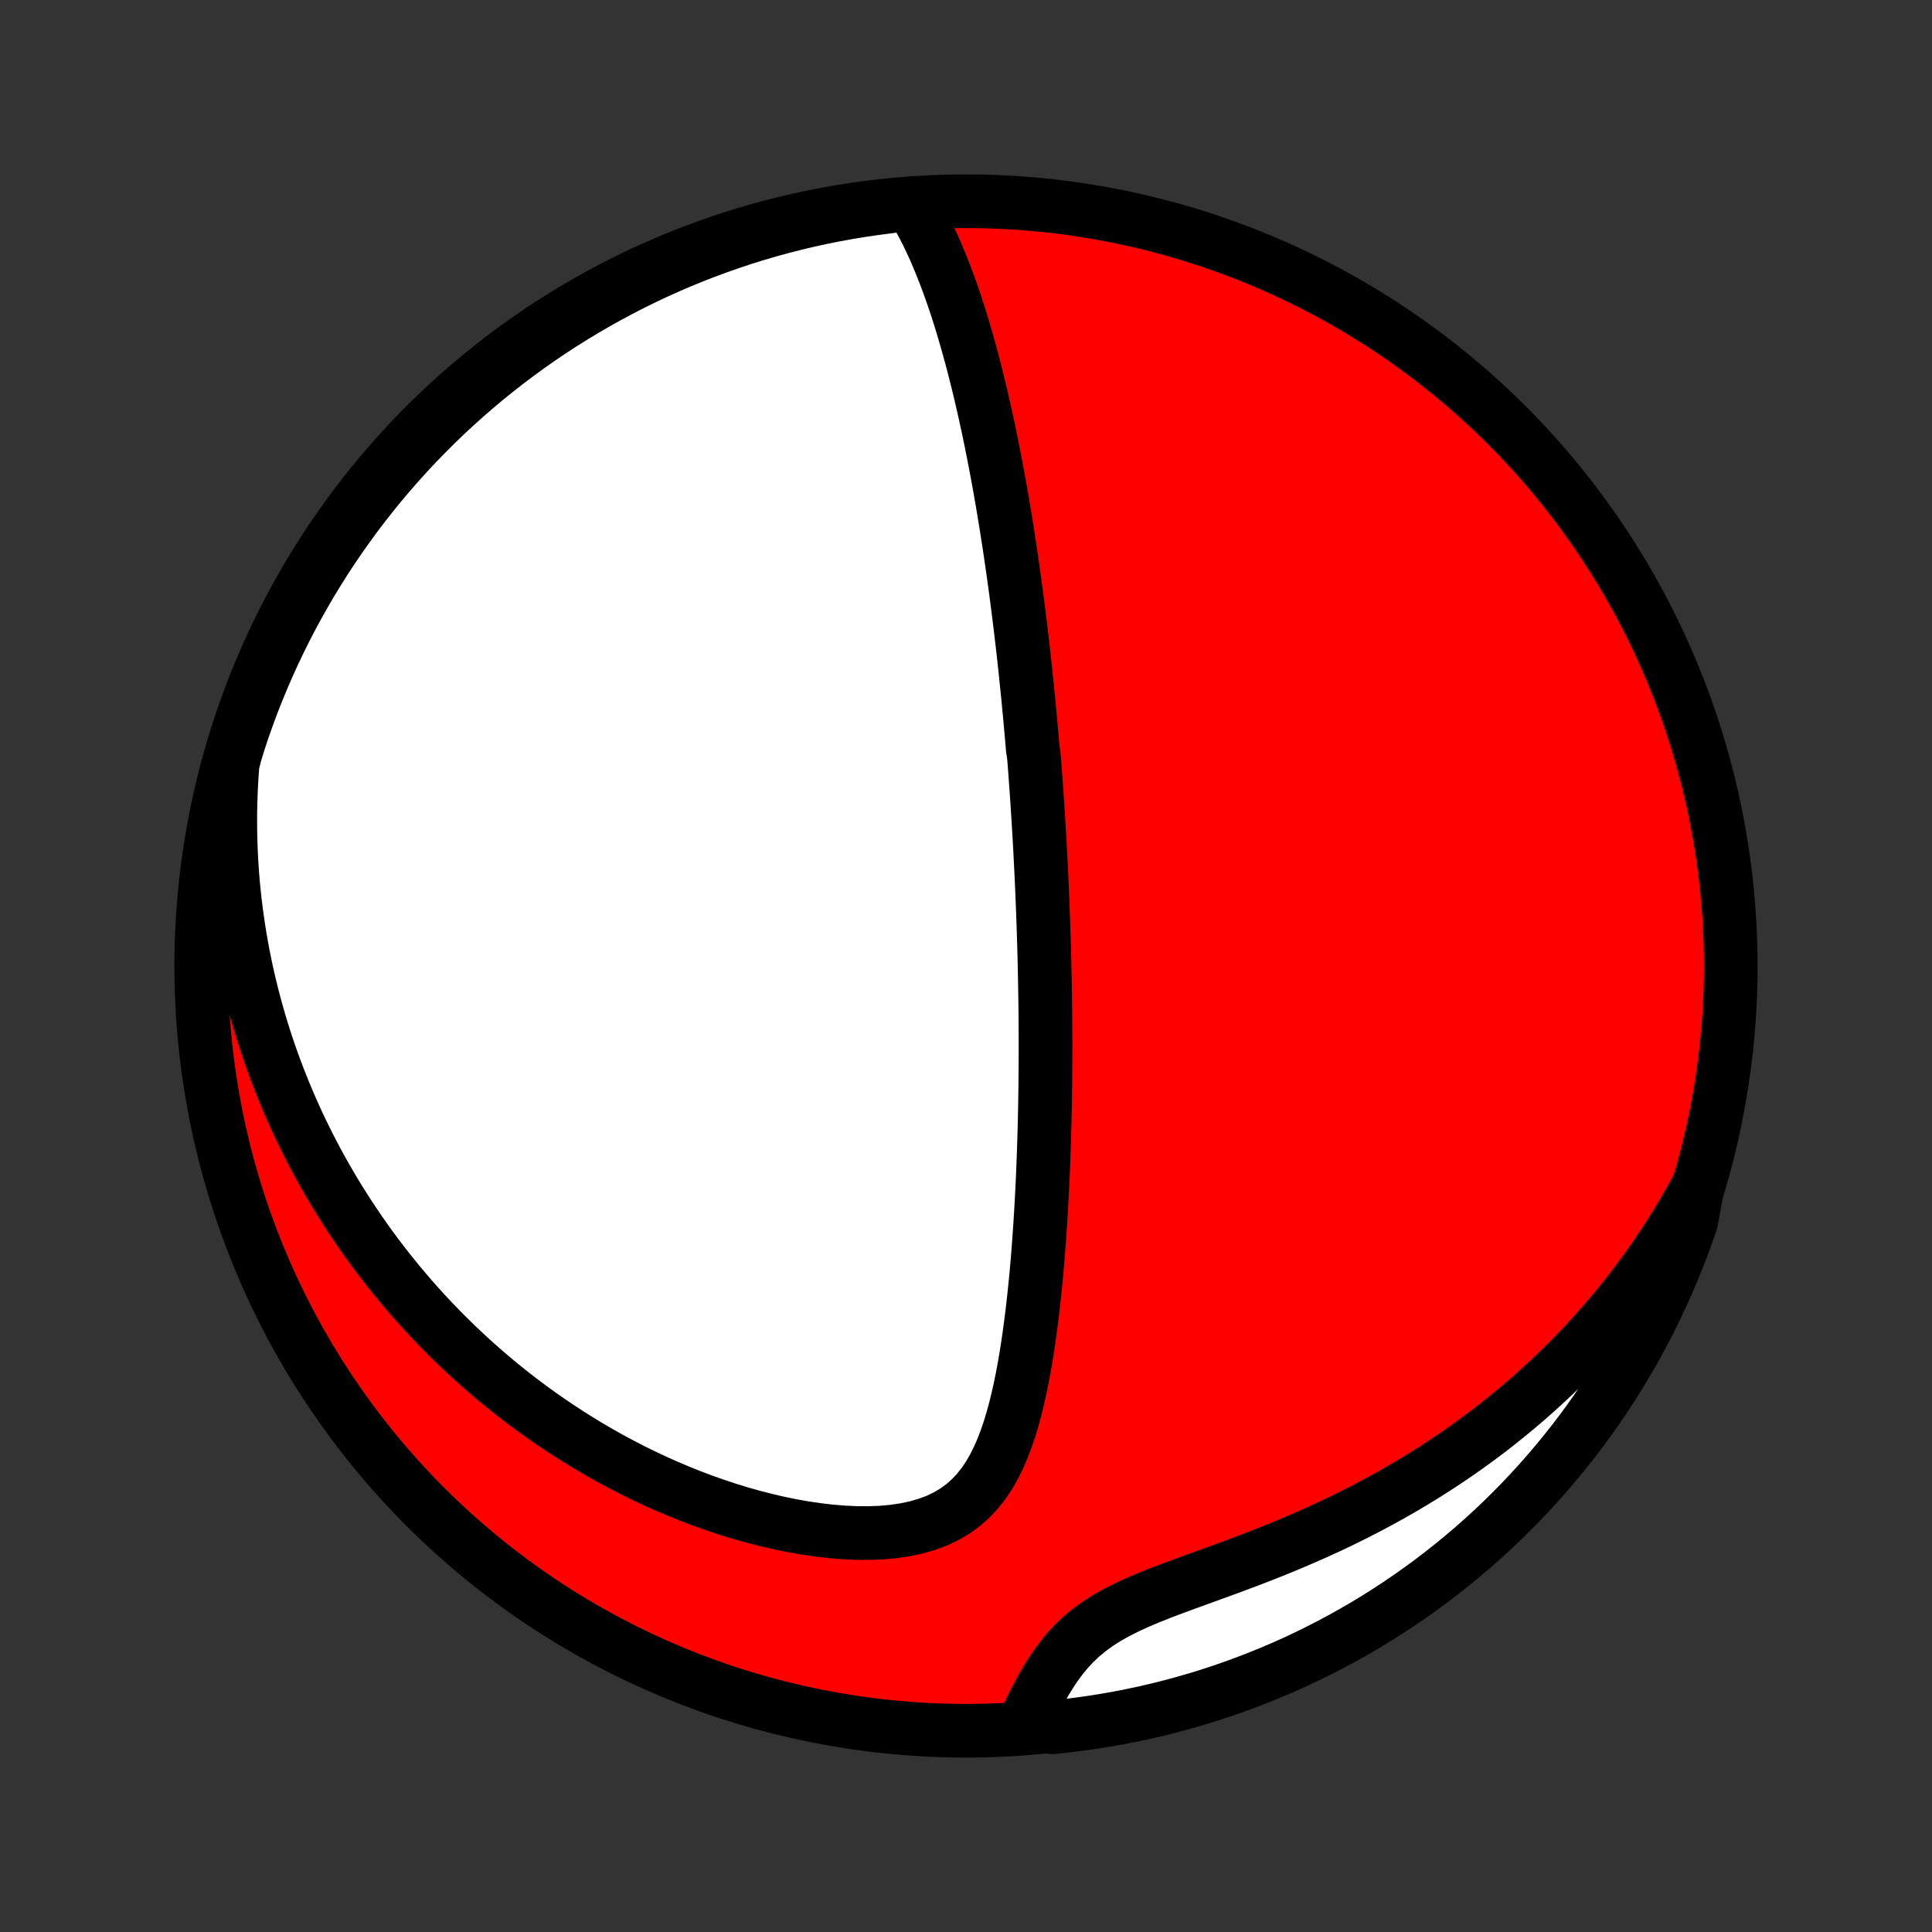 <?xml version="1.0" encoding="utf-8" standalone="no"?>
<!DOCTYPE svg PUBLIC "-//W3C//DTD SVG 1.1//EN"
  "http://www.w3.org/Graphics/SVG/1.1/DTD/svg11.dtd">
<!-- Created with matplotlib (http://matplotlib.org/) -->
<svg height="72pt" version="1.1" viewBox="0 0 72 72" width="72pt" xmlns="http://www.w3.org/2000/svg" xmlns:xlink="http://www.w3.org/1999/xlink">
 <rect x="0" y="0" width="72" height="72" fill="#333333" stroke="none"/>
 <defs>
  <style type="text/css">
*{stroke-linecap:butt;stroke-linejoin:round;}
  </style>
 </defs>
 <g id="figure_1">
  <g id="patch_1">
   <path d="
M0 72
L72 72
L72 0
L0 0
z
" style="fill:none;"/>
  </g>
  <g id="axes_1">
   <g id="PatchCollection_1">
    <defs>
     <path d="
M36 -7.5
C43.558 -7.5 50.808 -10.503 56.153 -15.848
C61.497 -21.192 64.5 -28.442 64.5 -36
C64.5 -43.558 61.497 -50.808 56.153 -56.153
C50.808 -61.497 43.558 -64.5 36 -64.5
C28.442 -64.5 21.192 -61.497 15.848 -56.153
C10.503 -50.808 7.5 -43.558 7.5 -36
C7.5 -28.442 10.503 -21.192 15.848 -15.848
C21.192 -10.503 28.442 -7.5 36 -7.5
z
" id="C0_0_a811fe30f3"/>
     <path d="
M33.93 -64.413
L34.1 -64.136
L34.263 -63.855
L34.417 -63.568
L34.564 -63.278
L34.704 -62.985
L34.839 -62.689
L34.967 -62.39
L35.091 -62.09
L35.209 -61.788
L35.323 -61.486
L35.433 -61.182
L35.539 -60.877
L35.641 -60.573
L35.739 -60.268
L35.834 -59.964
L35.925 -59.659
L36.014 -59.355
L36.099 -59.053
L36.182 -58.75
L36.263 -58.449
L36.34 -58.148
L36.415 -57.849
L36.488 -57.551
L36.559 -57.255
L36.627 -56.96
L36.694 -56.666
L36.758 -56.373
L36.821 -56.083
L36.882 -55.794
L36.941 -55.506
L36.998 -55.22
L37.054 -54.935
L37.109 -54.653
L37.161 -54.371
L37.213 -54.092
L37.263 -53.814
L37.311 -53.538
L37.359 -53.263
L37.405 -52.99
L37.45 -52.718
L37.494 -52.448
L37.536 -52.179
L37.578 -51.912
L37.619 -51.647
L37.658 -51.382
L37.697 -51.119
L37.735 -50.858
L37.772 -50.597
L37.807 -50.338
L37.843 -50.08
L37.877 -49.823
L37.91 -49.567
L37.943 -49.312
L37.975 -49.058
L38.006 -48.805
L38.037 -48.553
L38.067 -48.302
L38.096 -48.052
L38.125 -47.802
L38.153 -47.553
L38.18 -47.305
L38.207 -47.057
L38.233 -46.809
L38.258 -46.562
L38.283 -46.316
L38.308 -46.07
L38.332 -45.824
L38.355 -45.578
L38.379 -45.333
L38.401 -45.087
L38.423 -44.842
L38.445 -44.596
L38.466 -44.351
L38.486 -44.105
L38.526 -43.859
L38.546 -43.613
L38.565 -43.367
L38.583 -43.12
L38.601 -42.873
L38.619 -42.625
L38.636 -42.377
L38.653 -42.128
L38.669 -41.879
L38.685 -41.628
L38.701 -41.377
L38.716 -41.125
L38.731 -40.872
L38.746 -40.618
L38.76 -40.364
L38.773 -40.107
L38.786 -39.85
L38.799 -39.592
L38.812 -39.332
L38.824 -39.07
L38.835 -38.807
L38.846 -38.543
L38.857 -38.277
L38.867 -38.01
L38.877 -37.74
L38.886 -37.469
L38.895 -37.196
L38.904 -36.921
L38.912 -36.644
L38.919 -36.365
L38.926 -36.084
L38.932 -35.801
L38.938 -35.515
L38.943 -35.227
L38.948 -34.937
L38.952 -34.644
L38.956 -34.348
L38.958 -34.05
L38.961 -33.749
L38.962 -33.446
L38.963 -33.14
L38.963 -32.831
L38.962 -32.519
L38.96 -32.204
L38.958 -31.886
L38.955 -31.565
L38.95 -31.241
L38.945 -30.914
L38.939 -30.584
L38.932 -30.251
L38.923 -29.914
L38.914 -29.574
L38.903 -29.231
L38.891 -28.885
L38.878 -28.536
L38.863 -28.184
L38.847 -27.828
L38.829 -27.47
L38.809 -27.108
L38.788 -26.743
L38.765 -26.376
L38.74 -26.005
L38.713 -25.632
L38.684 -25.257
L38.653 -24.879
L38.619 -24.499
L38.582 -24.117
L38.542 -23.733
L38.5 -23.347
L38.454 -22.96
L38.404 -22.572
L38.351 -22.184
L38.294 -21.795
L38.232 -21.407
L38.165 -21.019
L38.092 -20.632
L38.013 -20.247
L37.927 -19.865
L37.834 -19.486
L37.732 -19.112
L37.62 -18.742
L37.497 -18.38
L37.361 -18.025
L37.212 -17.68
L37.046 -17.346
L36.862 -17.025
L36.658 -16.72
L36.431 -16.432
L36.18 -16.164
L35.904 -15.918
L35.601 -15.697
L35.272 -15.501
L34.918 -15.332
L34.539 -15.191
L34.139 -15.076
L33.719 -14.988
L33.284 -14.924
L32.834 -14.884
L32.374 -14.867
L31.904 -14.87
L31.429 -14.892
L30.949 -14.931
L30.466 -14.988
L29.981 -15.059
L29.497 -15.145
L29.014 -15.244
L28.533 -15.356
L28.055 -15.479
L27.58 -15.613
L27.11 -15.758
L26.645 -15.912
L26.185 -16.075
L25.731 -16.247
L25.283 -16.427
L24.842 -16.614
L24.407 -16.809
L23.979 -17.01
L23.558 -17.217
L23.145 -17.431
L22.739 -17.649
L22.34 -17.873
L21.948 -18.102
L21.565 -18.335
L21.188 -18.572
L20.819 -18.813
L20.458 -19.058
L20.104 -19.306
L19.757 -19.557
L19.418 -19.811
L19.086 -20.068
L18.761 -20.327
L18.444 -20.588
L18.133 -20.852
L17.829 -21.117
L17.532 -21.385
L17.242 -21.654
L16.958 -21.924
L16.681 -22.196
L16.41 -22.469
L16.146 -22.743
L15.887 -23.018
L15.635 -23.294
L15.388 -23.571
L15.148 -23.849
L14.913 -24.128
L14.683 -24.408
L14.459 -24.688
L14.241 -24.968
L14.027 -25.25
L13.819 -25.532
L13.616 -25.814
L13.418 -26.097
L13.224 -26.381
L13.036 -26.664
L12.852 -26.949
L12.672 -27.234
L12.497 -27.519
L12.327 -27.805
L12.161 -28.091
L11.999 -28.378
L11.841 -28.665
L11.688 -28.953
L11.538 -29.242
L11.393 -29.531
L11.251 -29.82
L11.113 -30.11
L10.979 -30.401
L10.849 -30.693
L10.723 -30.985
L10.6 -31.278
L10.482 -31.572
L10.366 -31.867
L10.254 -32.163
L10.146 -32.459
L10.041 -32.757
L9.94 -33.056
L9.843 -33.355
L9.749 -33.656
L9.658 -33.959
L9.571 -34.262
L9.487 -34.567
L9.407 -34.873
L9.331 -35.18
L9.258 -35.489
L9.188 -35.8
L9.122 -36.112
L9.059 -36.425
L9.001 -36.741
L8.945 -37.058
L8.894 -37.377
L8.846 -37.698
L8.802 -38.021
L8.761 -38.346
L8.725 -38.674
L8.692 -39.003
L8.664 -39.335
L8.64 -39.669
L8.619 -40.006
L8.603 -40.345
L8.592 -40.686
L8.584 -41.03
L8.582 -41.377
L8.583 -41.727
L8.59 -42.079
L8.602 -42.435
L8.618 -42.793
L8.64 -43.154
L8.667 -43.519
L8.759 -43.886
L8.909 -44.377
L9.068 -44.852
L9.235 -45.323
L9.41 -45.792
L9.593 -46.257
L9.784 -46.72
L9.983 -47.179
L10.19 -47.635
L10.405 -48.087
L10.628 -48.536
L10.858 -48.981
L11.096 -49.421
L11.342 -49.858
L11.595 -50.291
L11.856 -50.719
L12.123 -51.142
L12.399 -51.562
L12.681 -51.976
L12.971 -52.385
L13.267 -52.79
L13.571 -53.189
L13.881 -53.583
L14.198 -53.972
L14.522 -54.355
L14.852 -54.733
L15.188 -55.105
L15.531 -55.471
L15.881 -55.831
L16.236 -56.186
L16.597 -56.534
L16.965 -56.876
L17.338 -57.211
L17.717 -57.54
L18.101 -57.862
L18.491 -58.178
L18.886 -58.487
L19.286 -58.789
L19.692 -59.085
L20.102 -59.373
L20.517 -59.654
L20.937 -59.928
L21.362 -60.194
L21.791 -60.453
L22.224 -60.705
L22.662 -60.949
L23.103 -61.186
L23.549 -61.415
L23.998 -61.636
L24.451 -61.85
L24.907 -62.055
L25.367 -62.253
L25.83 -62.442
L26.297 -62.624
L26.766 -62.797
L27.238 -62.962
L27.712 -63.12
L28.189 -63.268
L28.669 -63.409
L29.151 -63.541
L29.635 -63.665
L30.12 -63.78
L30.608 -63.887
L31.097 -63.985
L31.588 -64.075
L32.08 -64.156
L32.573 -64.229
L33.068 -64.293
z
" id="C0_1_0be028b6cc"/>
     <path d="
M63.259 -27.755
L63.079 -27.427
L62.894 -27.099
L62.703 -26.771
L62.507 -26.445
L62.304 -26.119
L62.096 -25.794
L61.882 -25.469
L61.662 -25.145
L61.436 -24.823
L61.204 -24.501
L60.965 -24.18
L60.719 -23.86
L60.467 -23.541
L60.209 -23.223
L59.943 -22.906
L59.671 -22.591
L59.391 -22.277
L59.105 -21.965
L58.811 -21.654
L58.51 -21.345
L58.202 -21.037
L57.886 -20.732
L57.562 -20.429
L57.231 -20.128
L56.892 -19.83
L56.545 -19.534
L56.191 -19.241
L55.829 -18.951
L55.459 -18.663
L55.081 -18.38
L54.695 -18.1
L54.301 -17.823
L53.9 -17.551
L53.491 -17.282
L53.074 -17.018
L52.65 -16.759
L52.218 -16.504
L51.78 -16.255
L51.334 -16.01
L50.882 -15.771
L50.424 -15.537
L49.96 -15.308
L49.49 -15.086
L49.015 -14.869
L48.536 -14.658
L48.054 -14.452
L47.568 -14.253
L47.08 -14.058
L46.592 -13.869
L46.103 -13.685
L45.615 -13.505
L45.131 -13.329
L44.651 -13.155
L44.177 -12.983
L43.712 -12.811
L43.258 -12.639
L42.816 -12.463
L42.392 -12.283
L41.985 -12.096
L41.599 -11.901
L41.236 -11.695
L40.898 -11.479
L40.584 -11.25
L40.294 -11.009
L40.027 -10.756
L39.782 -10.492
L39.557 -10.218
L39.349 -9.936
L39.156 -9.648
L38.975 -9.355
L38.806 -9.058
L38.646 -8.759
L38.494 -8.46
L38.349 -8.16
L38.725 -7.861
L39.22 -7.631
L39.714 -7.682
L40.206 -7.743
L40.697 -7.812
L41.187 -7.89
L41.676 -7.976
L42.162 -8.071
L42.647 -8.174
L43.13 -8.286
L43.61 -8.406
L44.088 -8.535
L44.564 -8.672
L45.037 -8.817
L45.507 -8.971
L45.975 -9.133
L46.439 -9.303
L46.9 -9.481
L47.358 -9.667
L47.813 -9.861
L48.264 -10.063
L48.711 -10.274
L49.154 -10.492
L49.593 -10.717
L50.028 -10.951
L50.459 -11.192
L50.886 -11.44
L51.307 -11.696
L51.725 -11.96
L52.137 -12.231
L52.545 -12.509
L52.947 -12.794
L53.344 -13.086
L53.737 -13.386
L54.123 -13.692
L54.504 -14.005
L54.88 -14.324
L55.249 -14.65
L55.613 -14.983
L55.971 -15.322
L56.323 -15.668
L56.669 -16.019
L57.008 -16.377
L57.341 -16.741
L57.667 -17.11
L57.987 -17.486
L58.3 -17.867
L58.607 -18.253
L58.906 -18.645
L59.199 -19.042
L59.484 -19.445
L59.762 -19.852
L60.033 -20.264
L60.297 -20.681
L60.553 -21.103
L60.802 -21.529
L61.043 -21.96
L61.277 -22.395
L61.503 -22.834
L61.721 -23.277
L61.931 -23.724
L62.134 -24.175
L62.328 -24.63
L62.514 -25.087
L62.693 -25.549
L62.863 -26.013
L63.025 -26.48
z
" id="C0_2_fb24bc02fc"/>
    </defs>
    <g clip-path="url(#p1bffca34e9)">
     <use style="fill:#ff0000;stroke:#000000;stroke-width:2.0;" x="0.0" xlink:href="#C0_0_a811fe30f3" y="72.0"/>
    </g>
    <g clip-path="url(#p1bffca34e9)">
     <use style="fill:#ffffff;stroke:#000000;stroke-width:2.0;" x="0.0" xlink:href="#C0_1_0be028b6cc" y="72.0"/>
    </g>
    <g clip-path="url(#p1bffca34e9)">
     <use style="fill:#ffffff;stroke:#000000;stroke-width:2.0;" x="0.0" xlink:href="#C0_2_fb24bc02fc" y="72.0"/>
    </g>
   </g>
  </g>
 </g>
 <defs>
  <clipPath id="p1bffca34e9">
   <rect height="72.0" width="72.0" x="0.0" y="0.0"/>
  </clipPath>
 </defs>
</svg>
